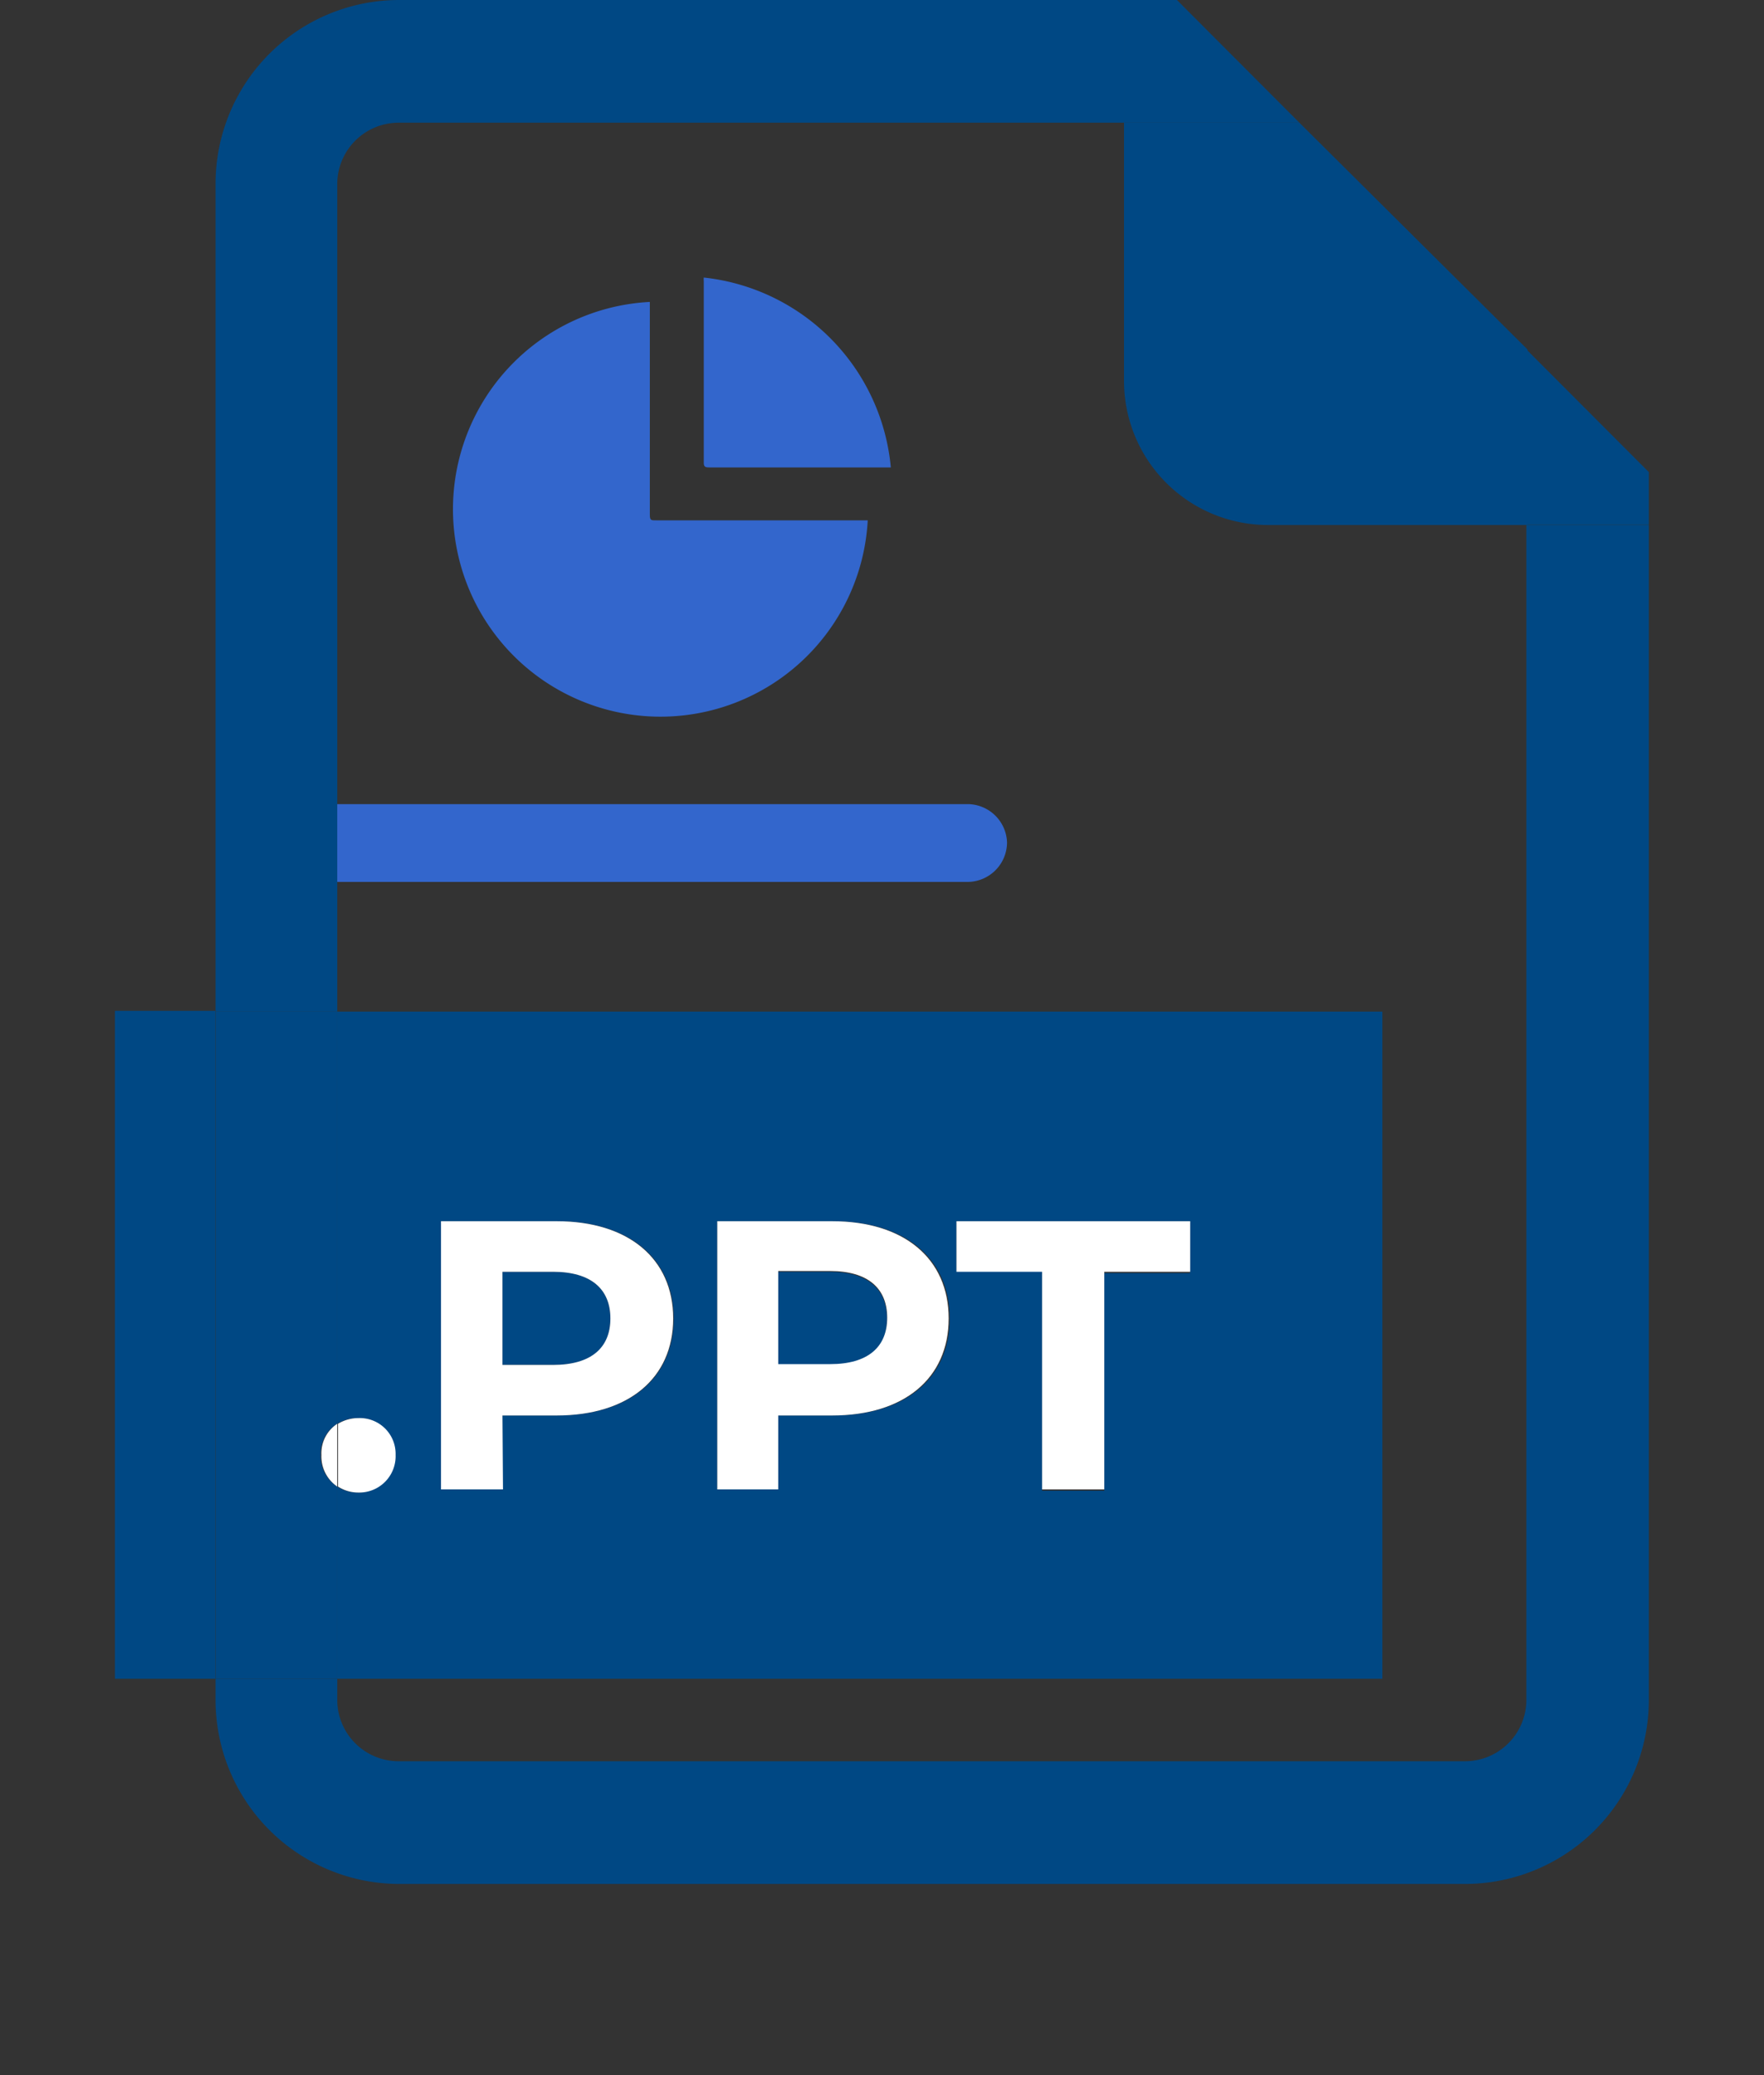 <svg id="Layer_1" data-name="Layer 1" xmlns="http://www.w3.org/2000/svg" viewBox="0 0 68 80"><rect x="0" y="0" width="68" height="80" fill="#333333" stroke="none"/><defs><style>.cls-1{fill:none;}.cls-2{fill:#004884;}.cls-3{fill:#fff;}.cls-4{fill:#36c;}</style></defs><path class="cls-1" d="M43.33,14.68V4.73H15.4A2.37,2.37,0,0,0,13,7.09V31H37.29a1.53,1.53,0,1,1,0,3.06H13v5H53.29V64.72H13v.82A2.37,2.37,0,0,0,15.4,67.9H56.47a2.37,2.37,0,0,0,2.37-2.36V20.24h-10A5.55,5.55,0,0,1,43.33,14.68Zm-17.84,13a8,8,0,0,1-.44-16v8.18c0,.19,0,.24.24.24h8.16A8,8,0,0,1,25.49,27.66ZM34.18,18H27.32c-.13,0-.21,0-.21-.18q0-3.48,0-7a.76.76,0,0,1,0-.14A8.11,8.11,0,0,1,34.37,18Z"/><path class="cls-2" d="M13,34V7.09A2.37,2.37,0,0,1,15.4,4.73H43.33V0H15.4A7.08,7.08,0,0,0,8.31,7.09V39H13Z"/><path class="cls-2" d="M58.84,65.54a2.37,2.37,0,0,1-2.37,2.36H15.4A2.37,2.37,0,0,1,13,65.54v-.82H8.31v.82a7.09,7.09,0,0,0,7.09,7.09H56.47a7.09,7.09,0,0,0,7.09-7.09V20.24H58.84Z"/><path class="cls-2" d="M43.33,14.68a5.55,5.55,0,0,0,5.55,5.56h10V13.47L50.09,4.73H43.33Z"/><polygon class="cls-2" points="58.84 20.23 63.56 20.23 63.56 18.2 58.84 13.47 58.84 20.23"/><polygon class="cls-2" points="50.09 4.73 45.37 0 43.33 0 43.33 4.73 50.09 4.73"/><polygon class="cls-2" points="4.43 38.97 4.43 42.6 4.43 61.49 4.43 64.72 8.3 64.72 8.3 38.97 4.43 38.97"/><path class="cls-2" d="M53.29,64.72V39H13V54.89a1.51,1.51,0,0,1,.79-.22,1.38,1.38,0,0,1,1.43,1.42,1.4,1.4,0,0,1-1.43,1.45,1.43,1.43,0,0,1-.79-.23v7.41H53.29ZM36.87,47.08h9v2H42.57v8.39h-2.4V49h-3.3Zm-9.22,0h4.47c2.77,0,4.49,1.43,4.49,3.75s-1.72,3.74-4.49,3.74H30v2.85H27.65ZM17,47.08h4.48c2.76,0,4.49,1.43,4.49,3.75s-1.73,3.74-4.49,3.74H19.37v2.85H17Z"/><path class="cls-2" d="M23.53,50.83c0-1.13-.74-1.8-2.21-1.8H19.37v3.59h1.95C22.79,52.62,23.53,52,23.53,50.83Z"/><path class="cls-2" d="M34.19,50.83c0-1.13-.74-1.8-2.2-1.8H30v3.59H32C33.45,52.62,34.19,52,34.19,50.83Z"/><path class="cls-2" d="M13,57.31a1.41,1.41,0,0,1-.64-1.22,1.36,1.36,0,0,1,.64-1.2V39H8.31V64.72H13Z"/><path class="cls-3" d="M15.25,56.09a1.38,1.38,0,0,0-1.43-1.42,1.51,1.51,0,0,0-.79.22v2.42a1.43,1.43,0,0,0,.79.23A1.4,1.4,0,0,0,15.25,56.09Z"/><path class="cls-3" d="M12.39,56.09A1.41,1.41,0,0,0,13,57.31V54.89A1.36,1.36,0,0,0,12.39,56.09Z"/><path class="cls-3" d="M19.37,54.57h2.09c2.76,0,4.49-1.43,4.49-3.74s-1.73-3.75-4.49-3.75H17V57.42h2.39Zm0-5.54h1.95c1.47,0,2.21.67,2.21,1.8s-.74,1.79-2.21,1.79H19.37Z"/><path class="cls-3" d="M30,54.57h2.08c2.77,0,4.49-1.43,4.49-3.74s-1.72-3.75-4.49-3.75H27.65V57.42H30ZM30,49H32c1.46,0,2.2.67,2.2,1.8s-.74,1.79-2.2,1.79H30Z"/><polygon class="cls-3" points="40.17 57.42 42.57 57.42 42.57 49.03 45.88 49.03 45.88 47.08 36.87 47.08 36.87 49.03 40.17 49.03 40.17 57.42"/><path class="cls-4" d="M38.82,32.48A1.53,1.53,0,0,0,37.29,31H13V34H37.29A1.53,1.53,0,0,0,38.82,32.48Z"/><path class="cls-4" d="M25.29,20.06c-.2,0-.24,0-.24-.24V11.64a8,8,0,1,0,8.4,8.42H25.29Z"/><path class="cls-4" d="M27.13,10.7a.76.76,0,0,0,0,.14q0,3.5,0,7c0,.17.08.18.21.18h7A8.11,8.11,0,0,0,27.13,10.7Z"/></svg>